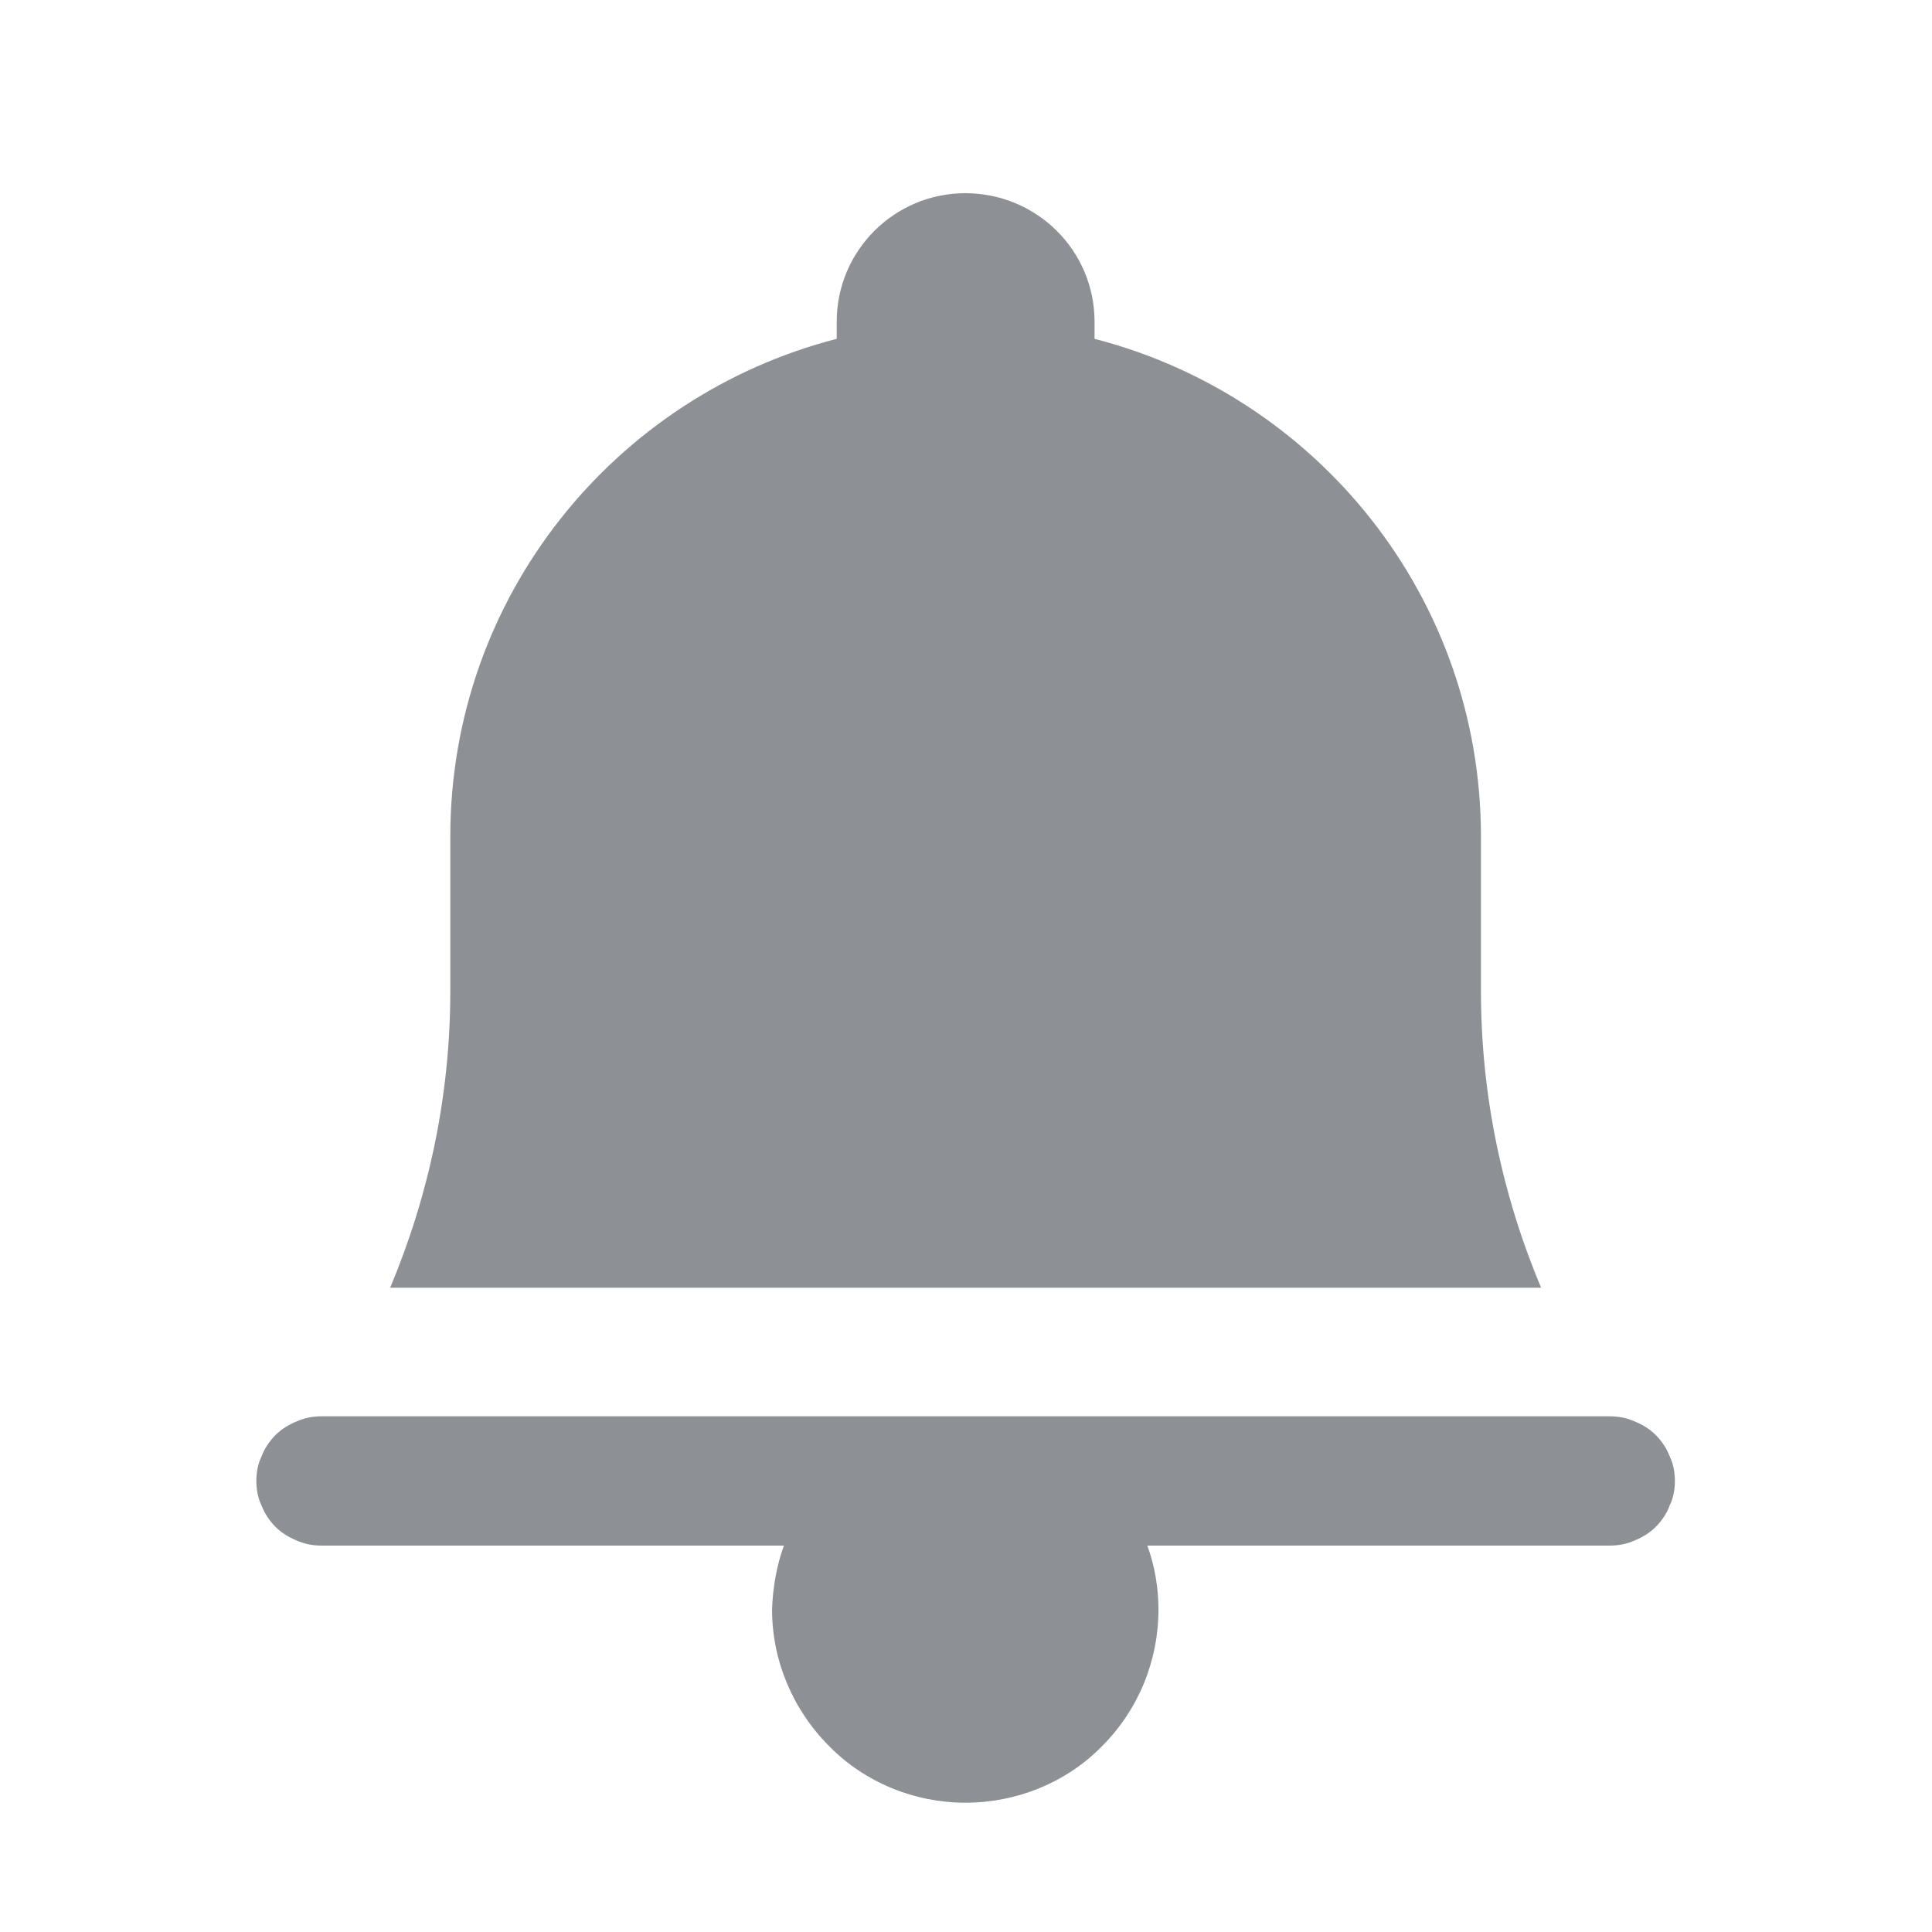 <svg width="26" height="26" viewBox="0 0 26 26" fill="none" xmlns="http://www.w3.org/2000/svg" xmlns:xlink="http://www.w3.org/1999/xlink">
	<desc>
			Created with Pixso.
	</desc>
	<defs>
		<clipPath id="clip1_392">
			<rect id="icons8-doorbell 1" width="26" height="26" fill="white" fill-opacity="0"/>
		</clipPath>
	</defs>
	<rect id="icons8-doorbell 1" width="26" height="26" fill="#FFFFFF" fill-opacity="0"/>
	<g clip-path="url(#clip1_392)">
		<path id="Vector" d="M12.99 2.6C12.04 2.6 11.26 3.37 11.26 4.33L11.26 4.56C8.27 5.33 6.06 8.03 6.06 11.26L6.06 13.34C6.06 14.72 5.78 16.07 5.25 17.33L20.74 17.33C20.21 16.07 19.93 14.72 19.93 13.34L19.93 11.26C19.93 8.03 17.72 5.33 14.73 4.56L14.73 4.33C14.73 3.37 13.95 2.6 12.99 2.6ZM4.33 19.06C4.21 19.06 4.1 19.08 3.99 19.13C3.89 19.17 3.79 19.23 3.71 19.31C3.63 19.39 3.56 19.49 3.52 19.6C3.47 19.7 3.45 19.82 3.45 19.93C3.45 20.04 3.47 20.16 3.52 20.26C3.56 20.37 3.63 20.47 3.71 20.55C3.79 20.63 3.89 20.69 3.99 20.73C4.1 20.78 4.21 20.8 4.33 20.8L10.55 20.8C10.45 21.07 10.4 21.37 10.39 21.66C10.39 22.35 10.67 23.01 11.16 23.5C11.64 23.99 12.31 24.26 12.99 24.26C13.68 24.26 14.35 23.99 14.83 23.5C15.32 23.01 15.59 22.35 15.59 21.66C15.59 21.37 15.54 21.07 15.44 20.8L21.66 20.8C21.78 20.8 21.89 20.78 22 20.73C22.1 20.69 22.2 20.63 22.28 20.55C22.36 20.47 22.43 20.37 22.47 20.26C22.52 20.16 22.54 20.04 22.54 19.93C22.54 19.82 22.52 19.7 22.47 19.6C22.43 19.49 22.36 19.39 22.28 19.31C22.2 19.23 22.1 19.17 22 19.13C21.89 19.08 21.78 19.06 21.66 19.06L12.99 19.06L4.33 19.06Z" fill="#8D9095" fill-opacity="1" fill-rule="nonzero"/>
	</g>
</svg>
